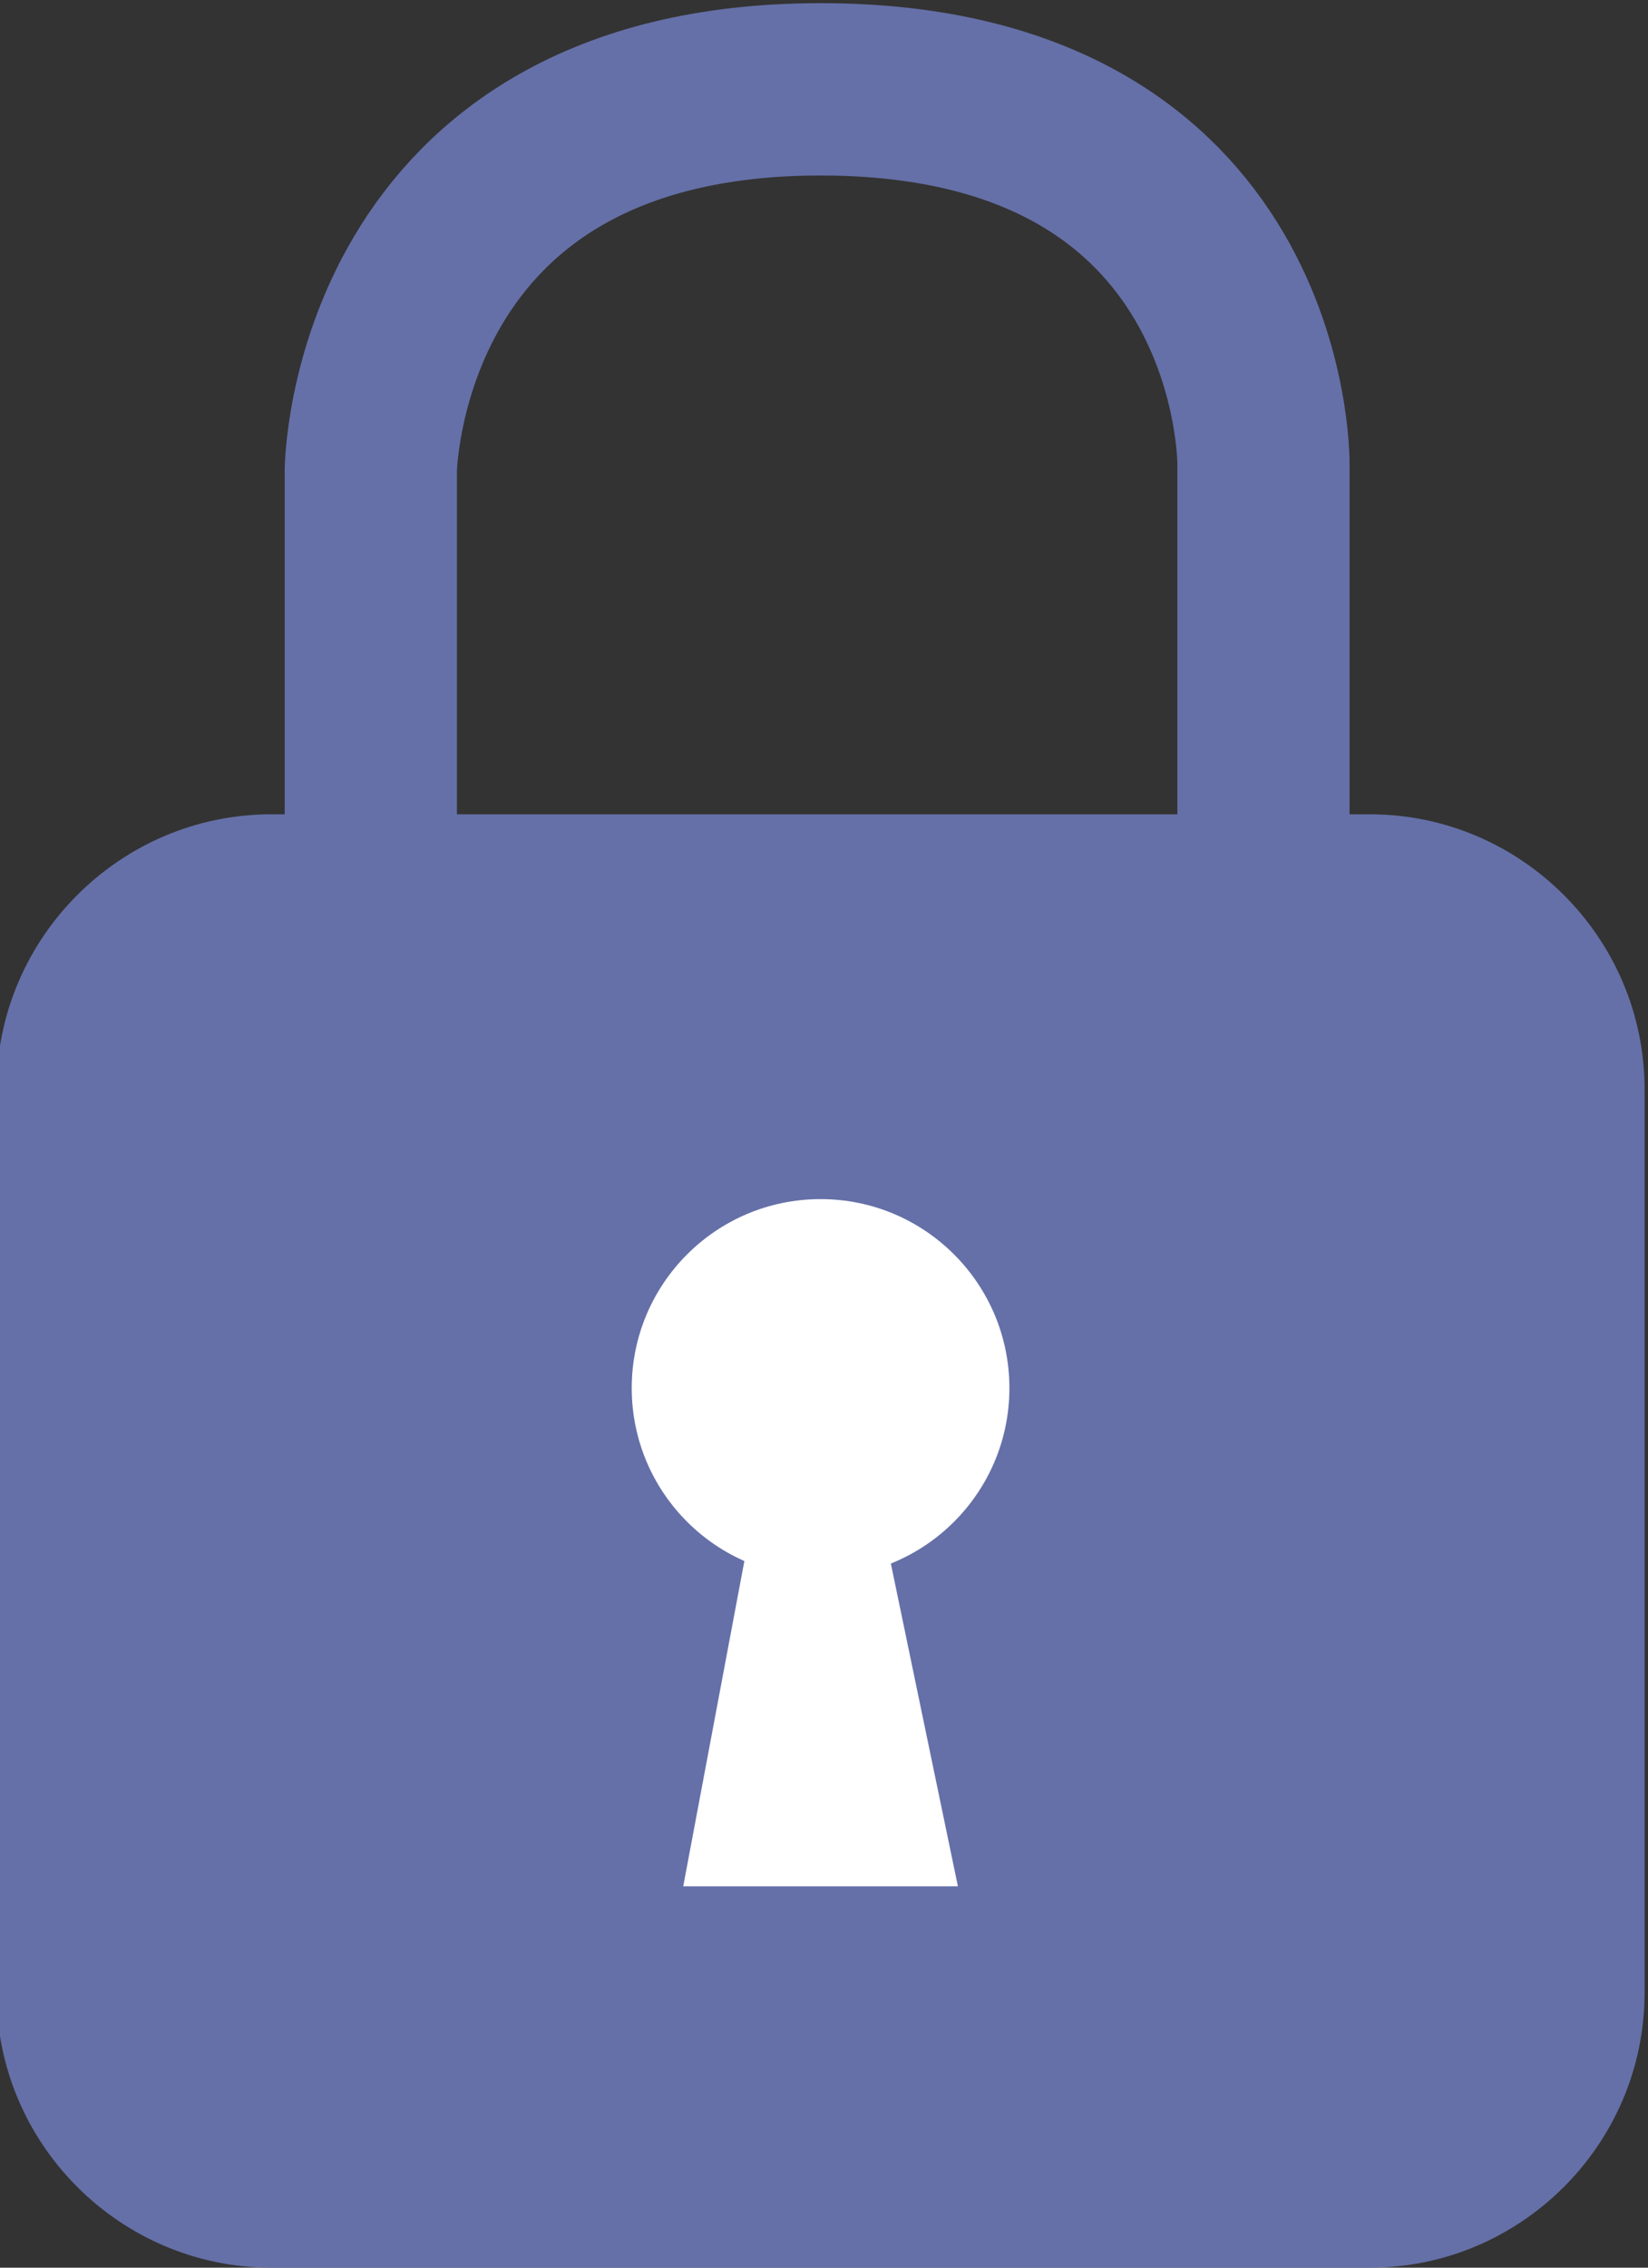 <svg xmlns="http://www.w3.org/2000/svg" xmlns:xlink="http://www.w3.org/1999/xlink" id="Layer_1" x="0" y="0" version="1.1" viewBox="0 0 48 66" xml:space="preserve" style="enable-background:new 0 0 48 66"><rect x="0" y="0" width="48" height="66" fill="#333333" stroke="none"/><style type="text/css">.st0{fill:#6570a8}.st1{fill:#fff}.st2{fill:none;stroke:#6570a8;stroke-width:5.016;stroke-miterlimit:10}</style><g><path d="M39.9,66h-32c-4.4,0-8-3.6-8-8V31.7c0-4.4,3.6-8,8-8h32c4.4,0,8,3.6,8,8V58C47.9,62.4,44.3,66,39.9,66z" class="st0"/><polygon points="21.8 44.8 25.8 44.8 27.9 54.9 19.9 54.9" class="st1"/><ellipse cx="23.9" cy="40.4" class="st1" rx="5.5" ry="5.5"/><path d="M10.8,24.4V13.7c0,0,0.1-11.1,13.1-11.1s12.9,10.9,12.9,10.9v10.9" class="st2"/></g></svg>